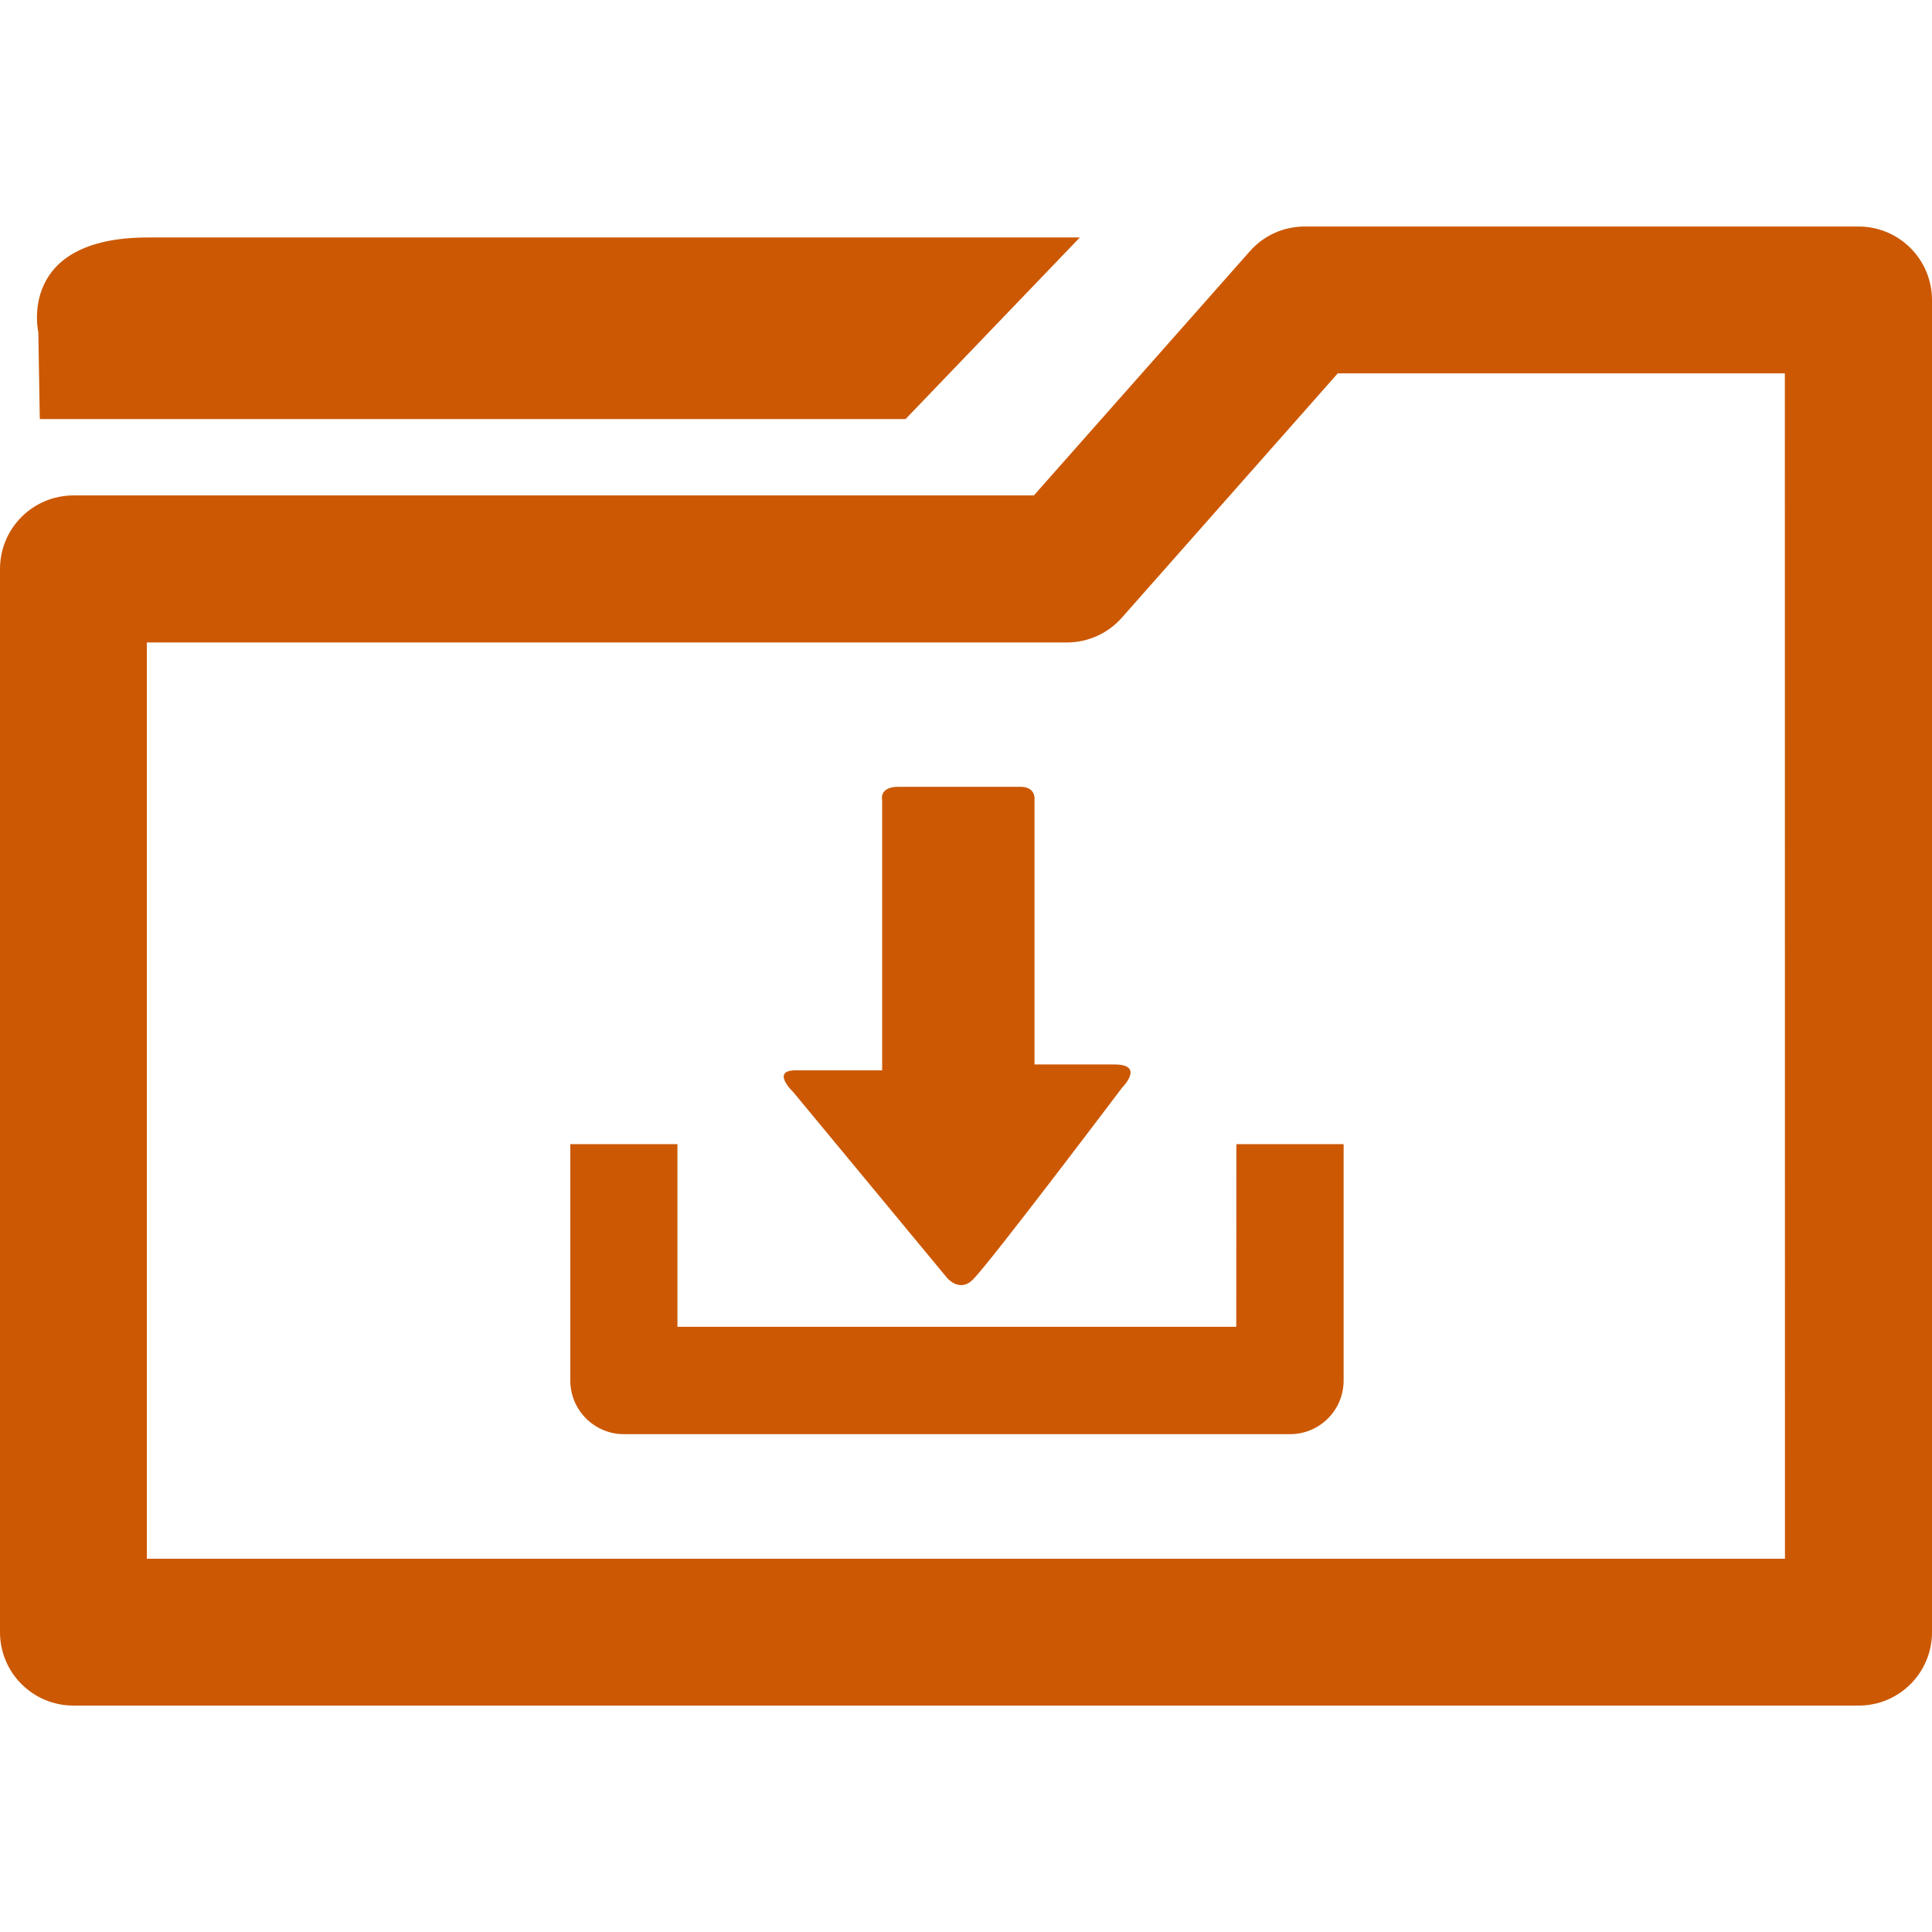 <svg xmlns="http://www.w3.org/2000/svg" viewBox="0 0 18.5 18.5" enable-background="new 0 0 18.5 18.5" fill="#cc5803"><path d="M0.381,4.013h8.29l1.669-1.739c0,0-7.663,0-8.923,0s-1.05,0.908-1.05,0.908L0.381,4.013z"/><path d="M17.796,2.169h-5.304c-0.2,0-0.392,0.086-0.524,0.237L9.9,4.744H0.704C0.315,4.744,0,5.059,0,5.448 v10.181c0,0.389,0.315,0.703,0.704,0.703h17.093c0.389,0,0.703-0.314,0.703-0.703V2.872C18.499,2.483,18.185,2.169,17.796,2.169z M17.092,14.926H1.406V6.152h8.811c0.201,0,0.393-0.087,0.526-0.238l2.067-2.339h4.281L17.092,14.926L17.092,14.926z"/><path d="M11.838,12.705H6.487v-1.749H5.461v2.263c0,0.283,0.229,0.514,0.514,0.514h6.377 c0.285,0,0.514-0.23,0.514-0.514v-2.263h-1.027L11.838,12.705L11.838,12.705z"/><path d="M7.598,10.46l1.472,1.778c0,0,0.12,0.143,0.247,0.014c0.173-0.174,1.427-1.836,1.427-1.836 s0.224-0.223-0.071-0.223c-0.297,0-0.767,0-0.767,0s0-0.125,0-0.322c0-0.604,0-1.783,0-2.232c0,0,0.003-0.105-0.135-0.105 c-0.135,0-0.975,0-1.167,0c-0.189,0-0.157,0.125-0.157,0.125c0,0.464,0,1.603,0,2.228c0,0.219,0,0.362,0,0.362s-0.586,0-0.828,0 C7.374,10.249,7.598,10.46,7.598,10.46z"/></svg>
